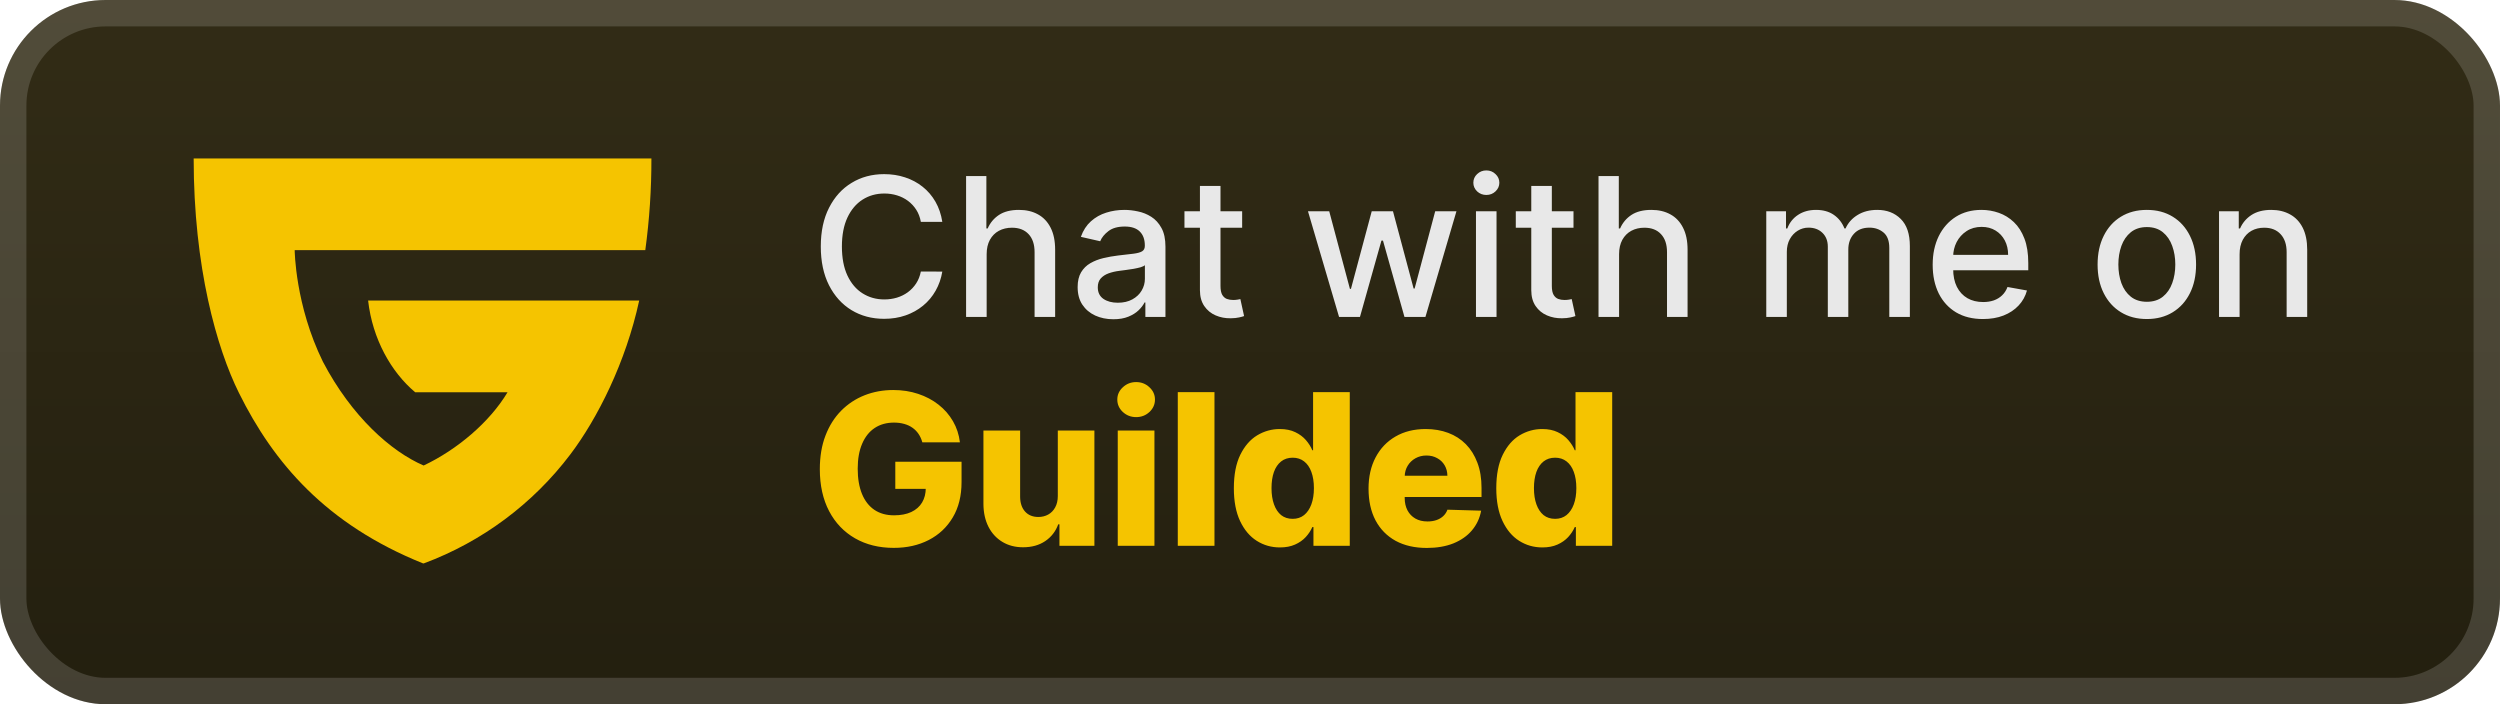 <svg width="142" height="40" viewBox="0 0 142 40" fill="none" xmlns="http://www.w3.org/2000/svg">
<rect x="-0" y="-6.10352e-05" width="142" height="40" rx="6" fill="url(#paint0_linear_28_832)"/>
<g filter="url(#filter0_d_28_832)">
<path d="M16.738 14.207C16.738 14.207 16.76 17.325 18.343 20.549C19.97 23.653 22.213 25.647 24.063 26.441C25.975 25.537 27.822 23.969 28.829 22.279H23.581C22.223 21.141 21.154 19.254 20.909 17.072H36.306C35.547 20.58 33.936 23.77 32.401 25.802C30.271 28.619 27.382 30.769 24.074 32H24.026C18.503 29.776 15.532 26.272 13.572 22.318C12.315 19.785 11 15.185 11 9H37C37.004 10.742 36.888 12.482 36.653 14.207H16.738Z" fill="#F5C400"/>
</g>
<g filter="url(#filter1_d_28_832)">
<path d="M53.523 12.601H52.304C52.258 12.341 52.17 12.112 52.043 11.914C51.915 11.716 51.759 11.548 51.574 11.41C51.389 11.272 51.182 11.168 50.953 11.098C50.726 11.027 50.485 10.992 50.23 10.992C49.769 10.992 49.356 11.108 48.992 11.34C48.63 11.572 48.343 11.911 48.133 12.359C47.924 12.807 47.82 13.354 47.82 14C47.82 14.651 47.924 15.2 48.133 15.648C48.343 16.096 48.631 16.435 48.996 16.664C49.36 16.893 49.771 17.008 50.226 17.008C50.479 17.008 50.718 16.974 50.945 16.906C51.174 16.836 51.381 16.733 51.566 16.598C51.751 16.462 51.907 16.297 52.035 16.102C52.165 15.904 52.255 15.677 52.304 15.422L53.523 15.426C53.458 15.819 53.332 16.181 53.144 16.512C52.959 16.84 52.721 17.124 52.429 17.363C52.14 17.6 51.81 17.784 51.437 17.914C51.065 18.044 50.659 18.109 50.218 18.109C49.526 18.109 48.909 17.945 48.367 17.617C47.825 17.286 47.398 16.814 47.086 16.199C46.776 15.585 46.621 14.851 46.621 14C46.621 13.146 46.777 12.413 47.09 11.801C47.402 11.186 47.829 10.715 48.371 10.387C48.913 10.056 49.528 9.891 50.218 9.891C50.643 9.891 51.039 9.952 51.406 10.074C51.776 10.194 52.108 10.371 52.402 10.605C52.696 10.837 52.94 11.121 53.133 11.457C53.325 11.79 53.456 12.172 53.523 12.601ZM56.042 14.437V18H54.874V10H56.026V12.976H56.1C56.241 12.654 56.456 12.397 56.745 12.207C57.034 12.017 57.411 11.922 57.878 11.922C58.289 11.922 58.648 12.006 58.956 12.176C59.266 12.345 59.505 12.598 59.675 12.934C59.846 13.267 59.932 13.684 59.932 14.184V18H58.764V14.324C58.764 13.884 58.651 13.543 58.425 13.301C58.198 13.056 57.883 12.934 57.479 12.934C57.203 12.934 56.956 12.992 56.737 13.109C56.521 13.226 56.35 13.398 56.225 13.625C56.103 13.849 56.042 14.12 56.042 14.437ZM63.237 18.133C62.857 18.133 62.513 18.062 62.206 17.922C61.898 17.779 61.655 17.572 61.475 17.301C61.298 17.03 61.21 16.698 61.21 16.305C61.21 15.966 61.275 15.687 61.405 15.469C61.535 15.25 61.711 15.077 61.932 14.949C62.154 14.822 62.401 14.725 62.675 14.66C62.948 14.595 63.227 14.546 63.511 14.512C63.87 14.47 64.162 14.436 64.385 14.41C64.609 14.381 64.772 14.336 64.874 14.273C64.975 14.211 65.026 14.109 65.026 13.969V13.941C65.026 13.6 64.93 13.336 64.737 13.148C64.547 12.961 64.263 12.867 63.886 12.867C63.492 12.867 63.182 12.954 62.956 13.129C62.732 13.301 62.577 13.492 62.491 13.703L61.393 13.453C61.523 13.088 61.714 12.794 61.964 12.57C62.216 12.344 62.507 12.18 62.835 12.078C63.163 11.974 63.508 11.922 63.87 11.922C64.109 11.922 64.363 11.95 64.632 12.008C64.902 12.062 65.155 12.164 65.389 12.312C65.626 12.461 65.82 12.673 65.971 12.949C66.123 13.223 66.198 13.578 66.198 14.016V18H65.057V17.18H65.01C64.935 17.331 64.822 17.479 64.671 17.625C64.52 17.771 64.326 17.892 64.089 17.988C63.852 18.085 63.568 18.133 63.237 18.133ZM63.491 17.195C63.814 17.195 64.09 17.131 64.319 17.004C64.551 16.876 64.727 16.71 64.846 16.504C64.969 16.296 65.03 16.073 65.03 15.836V15.062C64.988 15.104 64.908 15.143 64.788 15.18C64.671 15.213 64.537 15.243 64.385 15.27C64.234 15.293 64.087 15.315 63.944 15.336C63.801 15.354 63.681 15.37 63.585 15.383C63.358 15.411 63.151 15.46 62.964 15.527C62.779 15.595 62.63 15.693 62.518 15.82C62.409 15.945 62.354 16.112 62.354 16.32C62.354 16.609 62.461 16.828 62.675 16.977C62.888 17.122 63.16 17.195 63.491 17.195ZM70.554 12V12.937H67.277V12H70.554ZM68.156 10.562H69.324V16.238C69.324 16.465 69.358 16.635 69.425 16.75C69.493 16.862 69.581 16.939 69.687 16.98C69.797 17.02 69.915 17.039 70.043 17.039C70.136 17.039 70.219 17.032 70.289 17.02C70.359 17.006 70.414 16.996 70.453 16.988L70.664 17.953C70.596 17.979 70.5 18.005 70.375 18.031C70.25 18.06 70.094 18.076 69.906 18.078C69.599 18.083 69.312 18.029 69.047 17.914C68.781 17.799 68.566 17.622 68.402 17.383C68.238 17.143 68.156 16.842 68.156 16.48V10.562ZM76.058 18L74.293 12H75.5L76.675 16.406H76.734L77.914 12H79.121L80.293 16.387H80.351L81.519 12H82.726L80.965 18H79.773L78.554 13.668H78.465L77.246 18H76.058ZM83.835 18V12H85.003V18H83.835ZM84.424 11.074C84.221 11.074 84.047 11.006 83.901 10.871C83.758 10.733 83.686 10.569 83.686 10.379C83.686 10.186 83.758 10.022 83.901 9.887C84.047 9.749 84.221 9.68 84.424 9.68C84.628 9.68 84.801 9.749 84.944 9.887C85.09 10.022 85.163 10.186 85.163 10.379C85.163 10.569 85.09 10.733 84.944 10.871C84.801 11.006 84.628 11.074 84.424 11.074ZM89.375 12V12.937H86.097V12H89.375ZM86.976 10.562H88.144V16.238C88.144 16.465 88.178 16.635 88.246 16.75C88.314 16.862 88.401 16.939 88.508 16.98C88.617 17.02 88.735 17.039 88.863 17.039C88.957 17.039 89.039 17.032 89.109 17.02C89.179 17.006 89.234 16.996 89.273 16.988L89.484 17.953C89.416 17.979 89.32 18.005 89.195 18.031C89.07 18.06 88.914 18.076 88.726 18.078C88.419 18.083 88.133 18.029 87.867 17.914C87.601 17.799 87.386 17.622 87.222 17.383C87.058 17.143 86.976 16.842 86.976 16.48V10.562ZM91.964 14.437V18H90.796V10H91.948V12.976H92.022C92.163 12.654 92.378 12.397 92.667 12.207C92.956 12.017 93.333 11.922 93.799 11.922C94.211 11.922 94.57 12.006 94.878 12.176C95.188 12.345 95.427 12.598 95.596 12.934C95.768 13.267 95.854 13.684 95.854 14.184V18H94.686V14.324C94.686 13.884 94.573 13.543 94.346 13.301C94.12 13.056 93.805 12.934 93.401 12.934C93.125 12.934 92.878 12.992 92.659 13.109C92.443 13.226 92.272 13.398 92.147 13.625C92.025 13.849 91.964 14.12 91.964 14.437ZM100.324 18V12H101.445V12.976H101.519C101.644 12.646 101.849 12.388 102.133 12.203C102.416 12.016 102.756 11.922 103.152 11.922C103.553 11.922 103.889 12.016 104.16 12.203C104.433 12.391 104.635 12.648 104.765 12.976H104.828C104.971 12.656 105.199 12.401 105.511 12.211C105.824 12.018 106.196 11.922 106.629 11.922C107.173 11.922 107.617 12.092 107.961 12.434C108.307 12.775 108.48 13.289 108.48 13.976V18H107.312V14.086C107.312 13.68 107.202 13.385 106.98 13.203C106.759 13.021 106.495 12.93 106.187 12.93C105.807 12.93 105.511 13.047 105.301 13.281C105.09 13.513 104.984 13.811 104.984 14.176V18H103.82V14.012C103.82 13.686 103.718 13.424 103.515 13.226C103.312 13.029 103.048 12.93 102.722 12.93C102.501 12.93 102.297 12.988 102.109 13.105C101.924 13.22 101.774 13.38 101.66 13.586C101.548 13.792 101.492 14.03 101.492 14.301V18H100.324ZM112.632 18.121C112.04 18.121 111.531 17.995 111.104 17.742C110.68 17.487 110.352 17.129 110.12 16.668C109.891 16.204 109.776 15.661 109.776 15.039C109.776 14.424 109.891 13.883 110.12 13.414C110.352 12.945 110.675 12.579 111.089 12.316C111.505 12.053 111.992 11.922 112.55 11.922C112.888 11.922 113.216 11.978 113.534 12.09C113.852 12.202 114.137 12.377 114.389 12.617C114.642 12.857 114.841 13.168 114.987 13.551C115.133 13.931 115.206 14.393 115.206 14.937V15.351H110.436V14.476H114.061C114.061 14.169 113.999 13.897 113.874 13.66C113.749 13.421 113.573 13.232 113.346 13.094C113.122 12.956 112.859 12.887 112.557 12.887C112.229 12.887 111.943 12.967 111.698 13.129C111.456 13.288 111.268 13.496 111.135 13.754C111.005 14.009 110.94 14.286 110.94 14.586V15.27C110.94 15.671 111.01 16.012 111.151 16.293C111.294 16.574 111.494 16.789 111.749 16.937C112.004 17.083 112.302 17.156 112.643 17.156C112.865 17.156 113.066 17.125 113.249 17.062C113.431 16.997 113.589 16.901 113.721 16.773C113.854 16.646 113.956 16.488 114.026 16.301L115.132 16.5C115.043 16.826 114.884 17.111 114.655 17.355C114.428 17.598 114.143 17.786 113.8 17.922C113.458 18.055 113.069 18.121 112.632 18.121ZM121.94 18.121C121.378 18.121 120.887 17.992 120.468 17.734C120.048 17.477 119.723 17.116 119.491 16.652C119.259 16.189 119.143 15.647 119.143 15.027C119.143 14.405 119.259 13.861 119.491 13.395C119.723 12.928 120.048 12.566 120.468 12.309C120.887 12.051 121.378 11.922 121.94 11.922C122.503 11.922 122.994 12.051 123.413 12.309C123.832 12.566 124.158 12.928 124.389 13.395C124.621 13.861 124.737 14.405 124.737 15.027C124.737 15.647 124.621 16.189 124.389 16.652C124.158 17.116 123.832 17.477 123.413 17.734C122.994 17.992 122.503 18.121 121.94 18.121ZM121.944 17.141C122.309 17.141 122.611 17.044 122.85 16.852C123.09 16.659 123.267 16.402 123.382 16.082C123.499 15.762 123.557 15.409 123.557 15.023C123.557 14.641 123.499 14.289 123.382 13.969C123.267 13.646 123.09 13.387 122.85 13.191C122.611 12.996 122.309 12.898 121.944 12.898C121.577 12.898 121.272 12.996 121.03 13.191C120.79 13.387 120.612 13.646 120.495 13.969C120.38 14.289 120.323 14.641 120.323 15.023C120.323 15.409 120.38 15.762 120.495 16.082C120.612 16.402 120.79 16.659 121.03 16.852C121.272 17.044 121.577 17.141 121.944 17.141ZM127.209 14.437V18H126.041V12H127.162V12.976H127.236C127.374 12.659 127.59 12.404 127.884 12.211C128.181 12.018 128.555 11.922 129.006 11.922C129.414 11.922 129.773 12.008 130.08 12.18C130.387 12.349 130.625 12.601 130.795 12.937C130.964 13.273 131.049 13.689 131.049 14.184V18H129.881V14.324C129.881 13.889 129.767 13.549 129.541 13.305C129.314 13.057 129.003 12.934 128.607 12.934C128.336 12.934 128.095 12.992 127.884 13.109C127.676 13.226 127.511 13.398 127.388 13.625C127.269 13.849 127.209 14.12 127.209 14.437Z" fill="#E8E8E8"/>
<path d="M52.388 25.123C52.339 24.945 52.268 24.787 52.175 24.651C52.081 24.511 51.966 24.393 51.829 24.297C51.693 24.2 51.537 24.128 51.361 24.079C51.184 24.028 50.991 24.003 50.781 24.003C50.358 24.003 49.991 24.105 49.682 24.31C49.375 24.514 49.138 24.812 48.97 25.204C48.802 25.594 48.718 26.067 48.718 26.623C48.718 27.183 48.8 27.66 48.961 28.055C49.123 28.45 49.358 28.751 49.664 28.959C49.971 29.166 50.343 29.27 50.781 29.27C51.167 29.27 51.494 29.207 51.761 29.082C52.031 28.954 52.236 28.774 52.375 28.541C52.514 28.308 52.584 28.034 52.584 27.719L52.976 27.766H50.853V26.227H54.616V27.382C54.616 28.163 54.45 28.832 54.118 29.389C53.788 29.946 53.334 30.373 52.754 30.672C52.177 30.97 51.514 31.119 50.764 31.119C49.932 31.119 49.2 30.939 48.569 30.578C47.939 30.217 47.447 29.703 47.095 29.035C46.743 28.365 46.566 27.57 46.566 26.649C46.566 25.933 46.673 25.298 46.886 24.744C47.099 24.187 47.396 23.716 47.777 23.329C48.16 22.943 48.603 22.651 49.106 22.452C49.612 22.253 50.156 22.153 50.738 22.153C51.244 22.153 51.714 22.226 52.149 22.371C52.586 22.516 52.973 22.72 53.308 22.984C53.646 23.248 53.92 23.562 54.13 23.926C54.341 24.29 54.471 24.689 54.523 25.123H52.388ZM60.083 28.175V24.454H62.162V31H60.176V29.781H60.108C59.963 30.182 59.716 30.5 59.367 30.736C59.02 30.969 58.601 31.085 58.109 31.085C57.663 31.085 57.271 30.983 56.933 30.778C56.595 30.574 56.333 30.288 56.145 29.922C55.958 29.552 55.862 29.121 55.859 28.626V24.454H57.943V28.217C57.946 28.572 58.04 28.852 58.224 29.057C58.409 29.261 58.661 29.364 58.979 29.364C59.186 29.364 59.372 29.318 59.537 29.227C59.705 29.134 59.837 28.998 59.933 28.822C60.033 28.643 60.083 28.427 60.083 28.175ZM63.488 31V24.454H65.572V31H63.488ZM64.532 23.692C64.24 23.692 63.988 23.595 63.778 23.402C63.568 23.206 63.463 22.97 63.463 22.695C63.463 22.422 63.568 22.189 63.778 21.996C63.988 21.8 64.24 21.702 64.532 21.702C64.828 21.702 65.079 21.8 65.287 21.996C65.497 22.189 65.602 22.422 65.602 22.695C65.602 22.97 65.497 23.206 65.287 23.402C65.079 23.595 64.828 23.692 64.532 23.692ZM68.982 22.273V31H66.898V22.273H68.982ZM72.699 31.094C72.216 31.094 71.777 30.969 71.383 30.719C70.988 30.469 70.672 30.094 70.436 29.594C70.201 29.094 70.083 28.473 70.083 27.732C70.083 26.962 70.205 26.328 70.449 25.831C70.694 25.334 71.013 24.966 71.408 24.727C71.806 24.489 72.233 24.369 72.691 24.369C73.034 24.369 73.329 24.429 73.573 24.548C73.817 24.665 74.019 24.815 74.178 25C74.337 25.185 74.458 25.376 74.54 25.575H74.583V22.273H76.667V31H74.604V29.939H74.54C74.452 30.141 74.327 30.329 74.165 30.506C74.003 30.682 73.8 30.824 73.556 30.932C73.314 31.04 73.029 31.094 72.699 31.094ZM73.424 29.47C73.677 29.47 73.892 29.399 74.072 29.257C74.251 29.112 74.388 28.909 74.485 28.648C74.581 28.386 74.63 28.079 74.63 27.727C74.63 27.369 74.581 27.061 74.485 26.802C74.391 26.544 74.253 26.345 74.072 26.206C73.892 26.067 73.677 25.997 73.424 25.997C73.165 25.997 72.947 26.068 72.767 26.21C72.588 26.352 72.452 26.552 72.358 26.811C72.267 27.07 72.222 27.375 72.222 27.727C72.222 28.079 72.269 28.386 72.363 28.648C72.456 28.909 72.591 29.112 72.767 29.257C72.947 29.399 73.165 29.47 73.424 29.47ZM81.044 31.123C80.359 31.123 79.769 30.989 79.271 30.719C78.777 30.446 78.396 30.058 78.129 29.555C77.865 29.05 77.733 28.449 77.733 27.753C77.733 27.077 77.867 26.486 78.134 25.98C78.401 25.471 78.777 25.077 79.263 24.795C79.749 24.511 80.321 24.369 80.98 24.369C81.446 24.369 81.872 24.442 82.259 24.587C82.645 24.732 82.979 24.946 83.26 25.23C83.541 25.514 83.76 25.865 83.916 26.283C84.073 26.697 84.151 27.173 84.151 27.71V28.23H78.462V27.02H82.212C82.209 26.798 82.156 26.601 82.054 26.427C81.952 26.254 81.811 26.119 81.632 26.023C81.456 25.923 81.253 25.873 81.023 25.873C80.79 25.873 80.581 25.926 80.396 26.031C80.212 26.134 80.065 26.274 79.957 26.453C79.85 26.629 79.793 26.829 79.787 27.054V28.285C79.787 28.552 79.84 28.787 79.945 28.989C80.05 29.187 80.199 29.342 80.392 29.453C80.585 29.564 80.815 29.619 81.082 29.619C81.267 29.619 81.435 29.594 81.585 29.543C81.736 29.491 81.865 29.416 81.973 29.317C82.081 29.217 82.162 29.095 82.216 28.95L84.129 29.006C84.05 29.435 83.875 29.808 83.605 30.126C83.338 30.442 82.987 30.687 82.553 30.864C82.118 31.037 81.615 31.123 81.044 31.123ZM87.606 31.094C87.123 31.094 86.684 30.969 86.289 30.719C85.894 30.469 85.579 30.094 85.343 29.594C85.107 29.094 84.989 28.473 84.989 27.732C84.989 26.962 85.111 26.328 85.356 25.831C85.6 25.334 85.919 24.966 86.314 24.727C86.712 24.489 87.14 24.369 87.597 24.369C87.941 24.369 88.235 24.429 88.479 24.548C88.724 24.665 88.925 24.815 89.084 25C89.243 25.185 89.364 25.376 89.447 25.575H89.489V22.273H91.573V31H89.51V29.939H89.447C89.358 30.141 89.233 30.329 89.072 30.506C88.909 30.682 88.706 30.824 88.462 30.932C88.221 31.04 87.935 31.094 87.606 31.094ZM88.33 29.47C88.583 29.47 88.799 29.399 88.978 29.257C89.157 29.112 89.294 28.909 89.391 28.648C89.488 28.386 89.536 28.079 89.536 27.727C89.536 27.369 89.488 27.061 89.391 26.802C89.297 26.544 89.159 26.345 88.978 26.206C88.799 26.067 88.583 25.997 88.33 25.997C88.072 25.997 87.853 26.068 87.674 26.21C87.495 26.352 87.358 26.552 87.265 26.811C87.174 27.07 87.128 27.375 87.128 27.727C87.128 28.079 87.175 28.386 87.269 28.648C87.363 28.909 87.498 29.112 87.674 29.257C87.853 29.399 88.072 29.47 88.33 29.47Z" fill="#F5C400"/>
</g>
<rect x="0.75" y="0.75" width="140.5" height="38.5" rx="5.25" stroke="white" stroke-opacity="0.15" stroke-width="1.5"/>
<defs>
<filter id="filter0_d_28_832" x="6" y="2" width="36" height="36" filterUnits="userSpaceOnUse" color-interpolation-filters="sRGB">
<feFlood flood-opacity="0" result="BackgroundImageFix"/>
<feColorMatrix in="SourceAlpha" type="matrix" values="0 0 0 0 0 0 0 0 0 0 0 0 0 0 0 0 0 0 127 0" result="hardAlpha"/>
<feOffset/>
<feGaussianBlur stdDeviation="2"/>
<feComposite in2="hardAlpha" operator="out"/>
<feColorMatrix type="matrix" values="0 0 0 0 0 0 0 0 0 0 0 0 0 0 0 0 0 0 0.25 0"/>
<feBlend mode="normal" in2="BackgroundImageFix" result="effect1_dropShadow_28_832"/>
<feBlend mode="normal" in="SourceGraphic" in2="effect1_dropShadow_28_832" result="shape"/>
</filter>
<filter id="filter1_d_28_832" x="42" y="3" width="94" height="34" filterUnits="userSpaceOnUse" color-interpolation-filters="sRGB">
<feFlood flood-opacity="0" result="BackgroundImageFix"/>
<feColorMatrix in="SourceAlpha" type="matrix" values="0 0 0 0 0 0 0 0 0 0 0 0 0 0 0 0 0 0 127 0" result="hardAlpha"/>
<feOffset/>
<feGaussianBlur stdDeviation="2"/>
<feComposite in2="hardAlpha" operator="out"/>
<feColorMatrix type="matrix" values="0 0 0 0 0 0 0 0 0 0 0 0 0 0 0 0 0 0 0.25 0"/>
<feBlend mode="normal" in2="BackgroundImageFix" result="effect1_dropShadow_28_832"/>
<feBlend mode="normal" in="SourceGraphic" in2="effect1_dropShadow_28_832" result="shape"/>
</filter>
<linearGradient id="paint0_linear_28_832" x1="71" y1="-6.10351e-05" x2="71" y2="40" gradientUnits="userSpaceOnUse">
<stop stop-color="#322C16"/>
<stop offset="1" stop-color="#231F0F"/>
</linearGradient>
</defs>
</svg>
